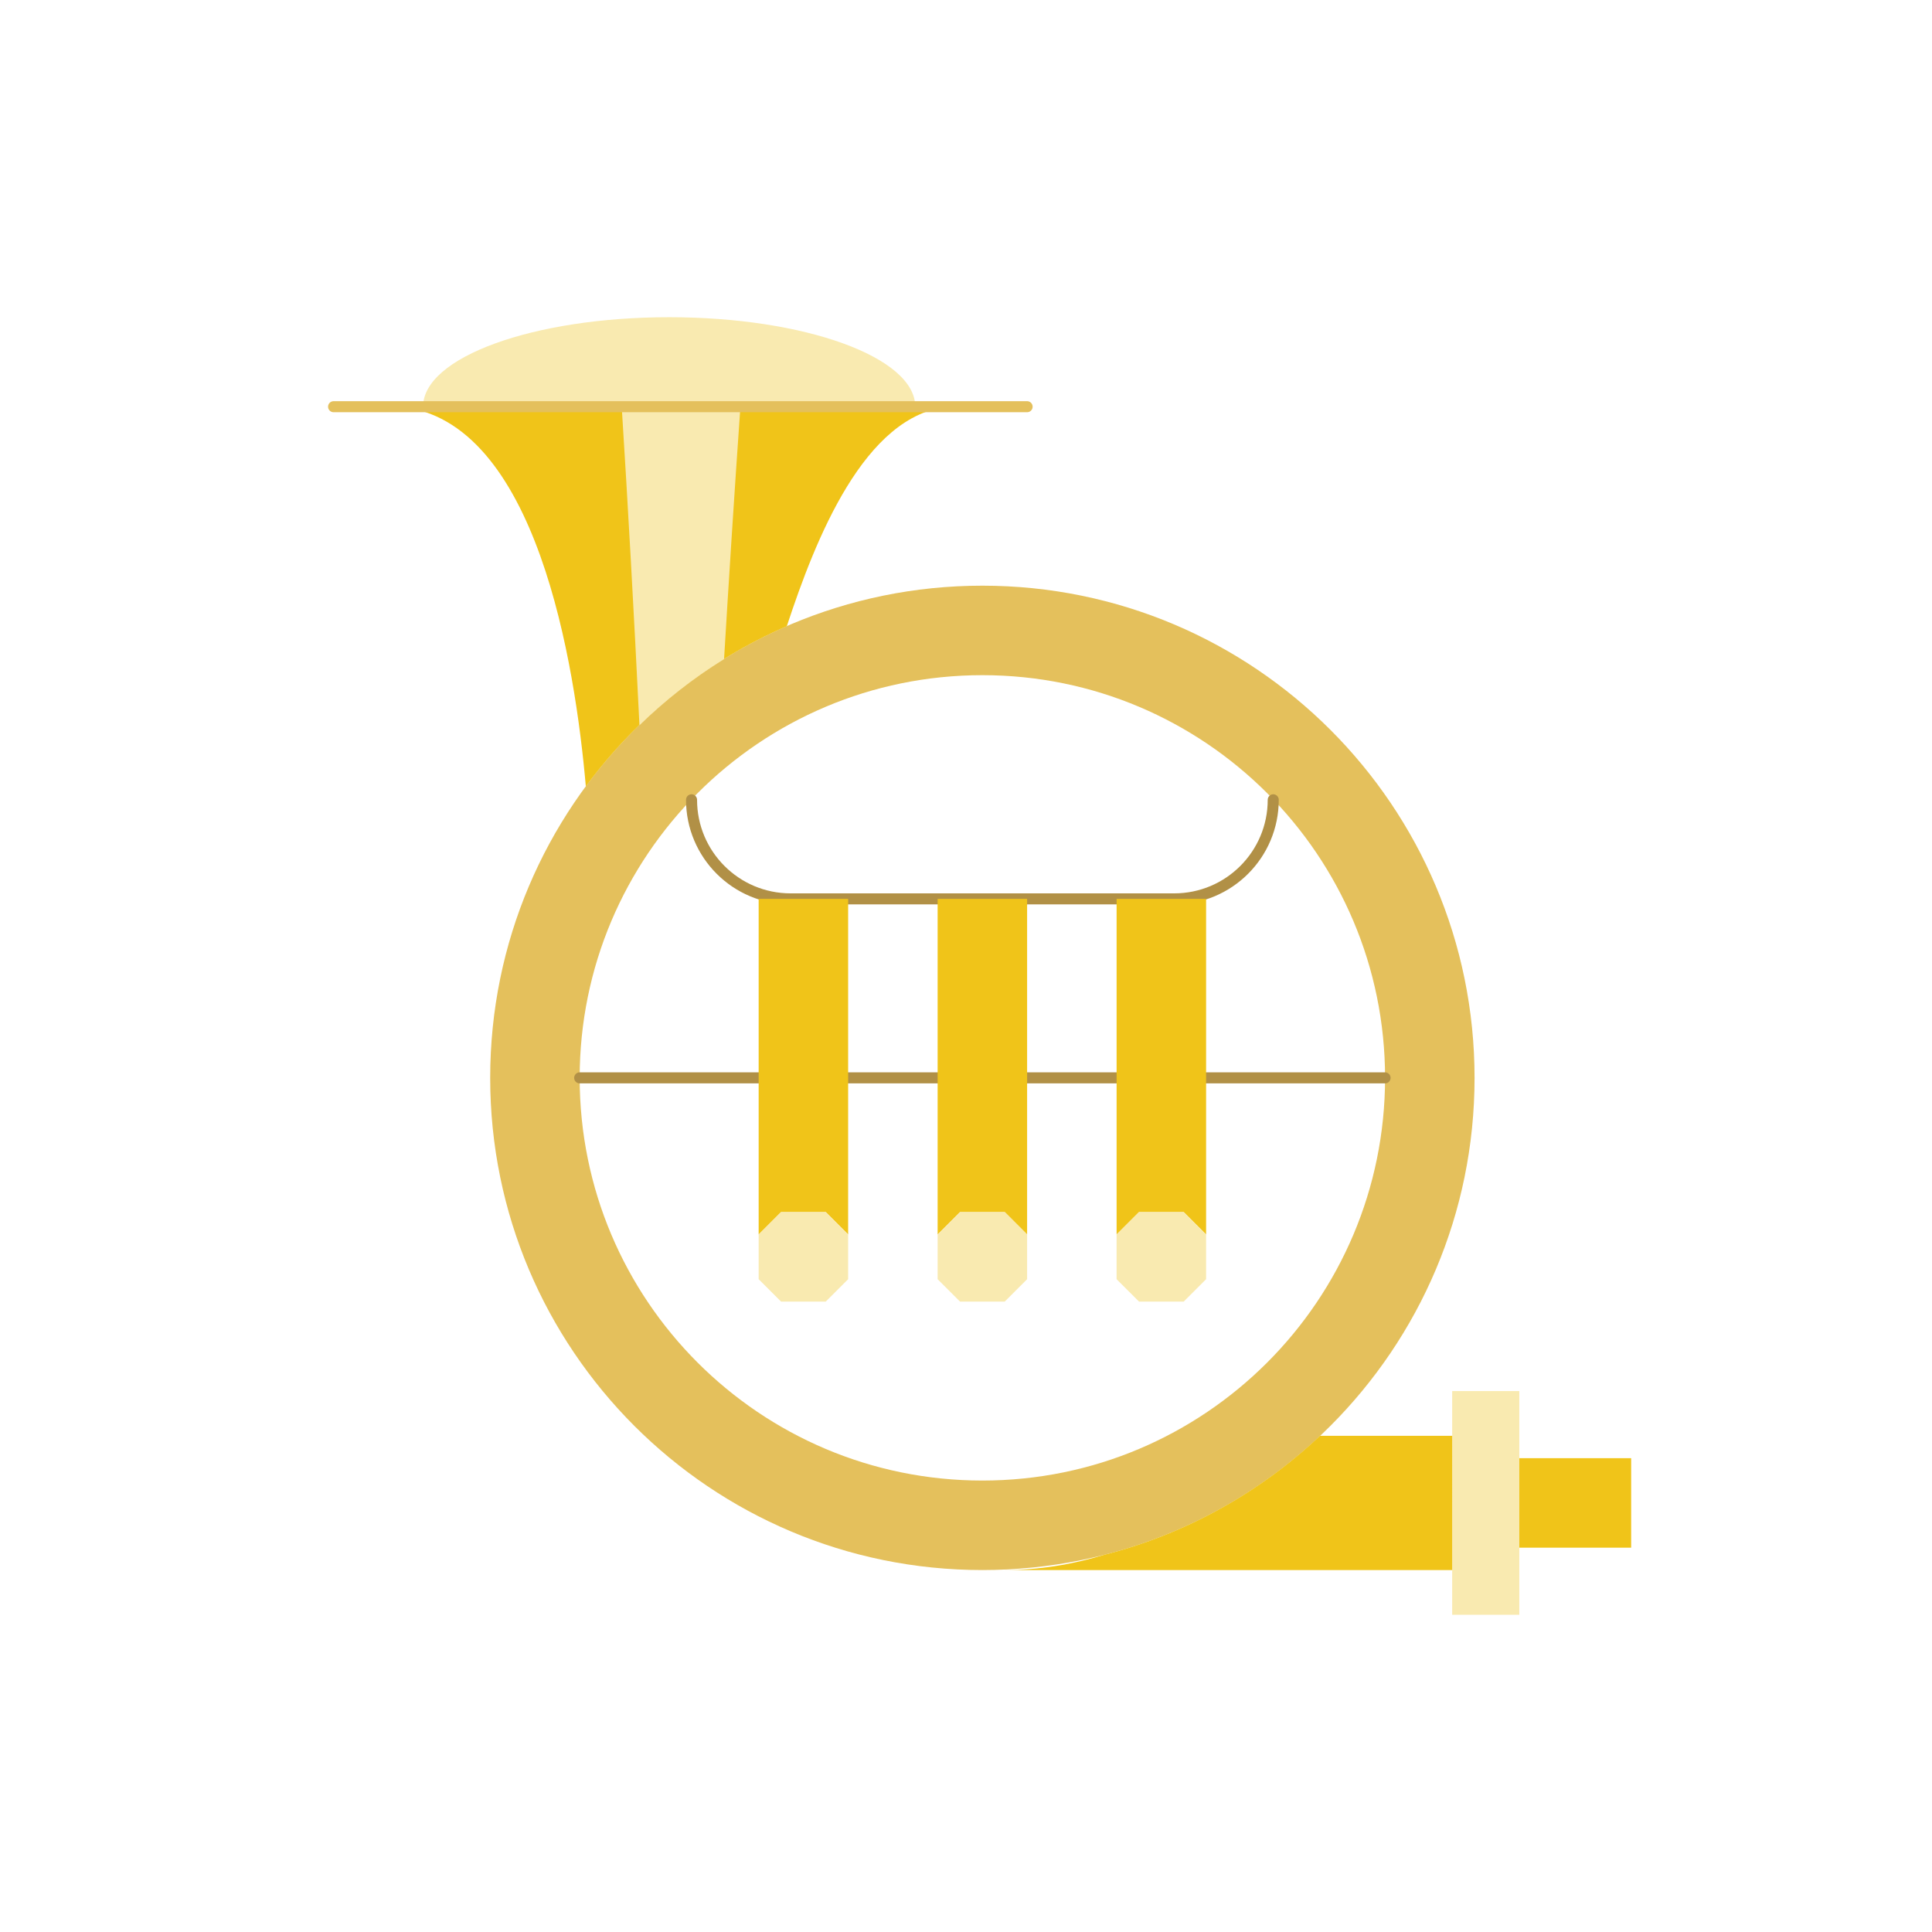<?xml version="1.0" encoding="utf-8"?>
<!-- Generator: Adobe Illustrator 16.0.0, SVG Export Plug-In . SVG Version: 6.00 Build 0)  -->
<!DOCTYPE svg PUBLIC "-//W3C//DTD SVG 1.1//EN" "http://www.w3.org/Graphics/SVG/1.1/DTD/svg11.dtd">
<svg version="1.1" id="Capa_1" xmlns="http://www.w3.org/2000/svg" xmlns:xlink="http://www.w3.org/1999/xlink" x="0px" y="0px"
	 width="350px" height="350px" viewBox="0 0 350 350" enable-background="new 0 0 350 350" xml:space="preserve">
<path fill="#E4C05C" d="M177.967,106.101c-49.244,0-89.165,39.921-89.165,89.164c0,49.242,39.921,89.164,89.165,89.164
	c49.242,0,89.163-39.922,89.163-89.164C267.13,146.022,227.209,106.101,177.967,106.101z M177.967,268.216
	c-40.291,0-72.953-32.662-72.953-72.951c0-40.29,32.662-72.952,72.953-72.952c40.289,0,72.951,32.662,72.951,72.952
	C250.918,235.554,218.256,268.216,177.967,268.216z"/>
<rect x="263.077" y="252.005" fill="#F9EAB0" width="12.158" height="40.528"/>
<rect x="275.235" y="264.163" fill="#F0C419" width="20.265" height="16.212"/>
<line fill="none" stroke="#B19046" stroke-width="2" stroke-linecap="round" stroke-linejoin="round" stroke-miterlimit="10" x1="137.437" y1="195.265" x2="105.014" y2="195.265"/>
<line fill="none" stroke="#B19046" stroke-width="2" stroke-linecap="round" stroke-linejoin="round" stroke-miterlimit="10" x1="169.86" y1="195.265" x2="153.649" y2="195.265"/>
<line fill="none" stroke="#B19046" stroke-width="2" stroke-linecap="round" stroke-linejoin="round" stroke-miterlimit="10" x1="202.283" y1="195.265" x2="186.071" y2="195.265"/>
<line fill="none" stroke="#B19046" stroke-width="2" stroke-linecap="round" stroke-linejoin="round" stroke-miterlimit="10" x1="250.918" y1="195.265" x2="218.495" y2="195.265"/>
<path fill="none" stroke="#B19046" stroke-width="2" stroke-linecap="round" stroke-linejoin="round" stroke-miterlimit="10" d="
	M125.279,144.891L125.279,144.891c0,9.914,8.037,17.95,17.95,17.95h69.479c9.914,0,17.951-8.036,17.951-17.95l0,0"/>
<path fill="#F0C419" d="M106.128,142.463c9.301-12.633,21.849-22.716,36.416-29.031c5.2-15.822,14.083-38.332,29.314-39.754h-99.43
	C97.293,76,104.211,120.557,106.128,142.463z"/>
<path fill="#F0C419" d="M200.063,281.663c-5.723,1.735-11.749,2.766-18.043,2.766h81.058V260.11h-23.949
	C228.304,270.324,214.937,277.87,200.063,281.663z"/>
<path fill="#F9EAB0" d="M131.171,119.402c0.863-14.396,1.848-29.809,2.962-45.725h-21.504c1.151,18.201,2.225,37.444,3.214,57.713
	C120.496,126.863,125.623,122.831,131.171,119.402z"/>
<path fill="#F9EAB0" d="M121.226,57.466c-24.622,0-44.582,7.258-44.582,16.211h89.164C165.808,64.725,145.847,57.466,121.226,57.466
	z"/>
<line fill="none" stroke="#E4C05C" stroke-width="2" stroke-linecap="round" stroke-linejoin="round" stroke-miterlimit="10" x1="60.432" y1="73.678" x2="186.071" y2="73.678"/>
<polygon fill="#F0C419" points="202.283,162.841 202.283,223.635 206.337,219.581 214.441,219.581 218.495,223.635 218.495,162.841 
	"/>
<polygon fill="#F0C419" points="169.86,223.635 173.913,219.581 182.02,219.581 186.071,223.635 186.071,162.841 169.86,162.841 "/>
<polygon fill="#F0C419" points="137.437,223.635 141.49,219.581 149.596,219.581 153.649,223.635 153.649,162.841 137.437,162.841 
	"/>
<polygon fill="#F9EAB0" points="141.49,235.793 137.437,231.74 137.437,223.635 141.49,219.581 149.596,219.581 153.649,223.635 
	153.649,231.74 149.596,235.793 "/>
<polygon fill="#F9EAB0" points="173.913,235.793 169.86,231.74 169.86,223.635 173.913,219.581 182.02,219.581 186.071,223.635 
	186.071,231.74 182.02,235.793 "/>
<polygon fill="#F9EAB0" points="206.337,235.793 202.283,231.74 202.283,223.635 206.337,219.581 214.441,219.581 218.495,223.635 
	218.495,231.74 214.441,235.793 "/>
</svg>
